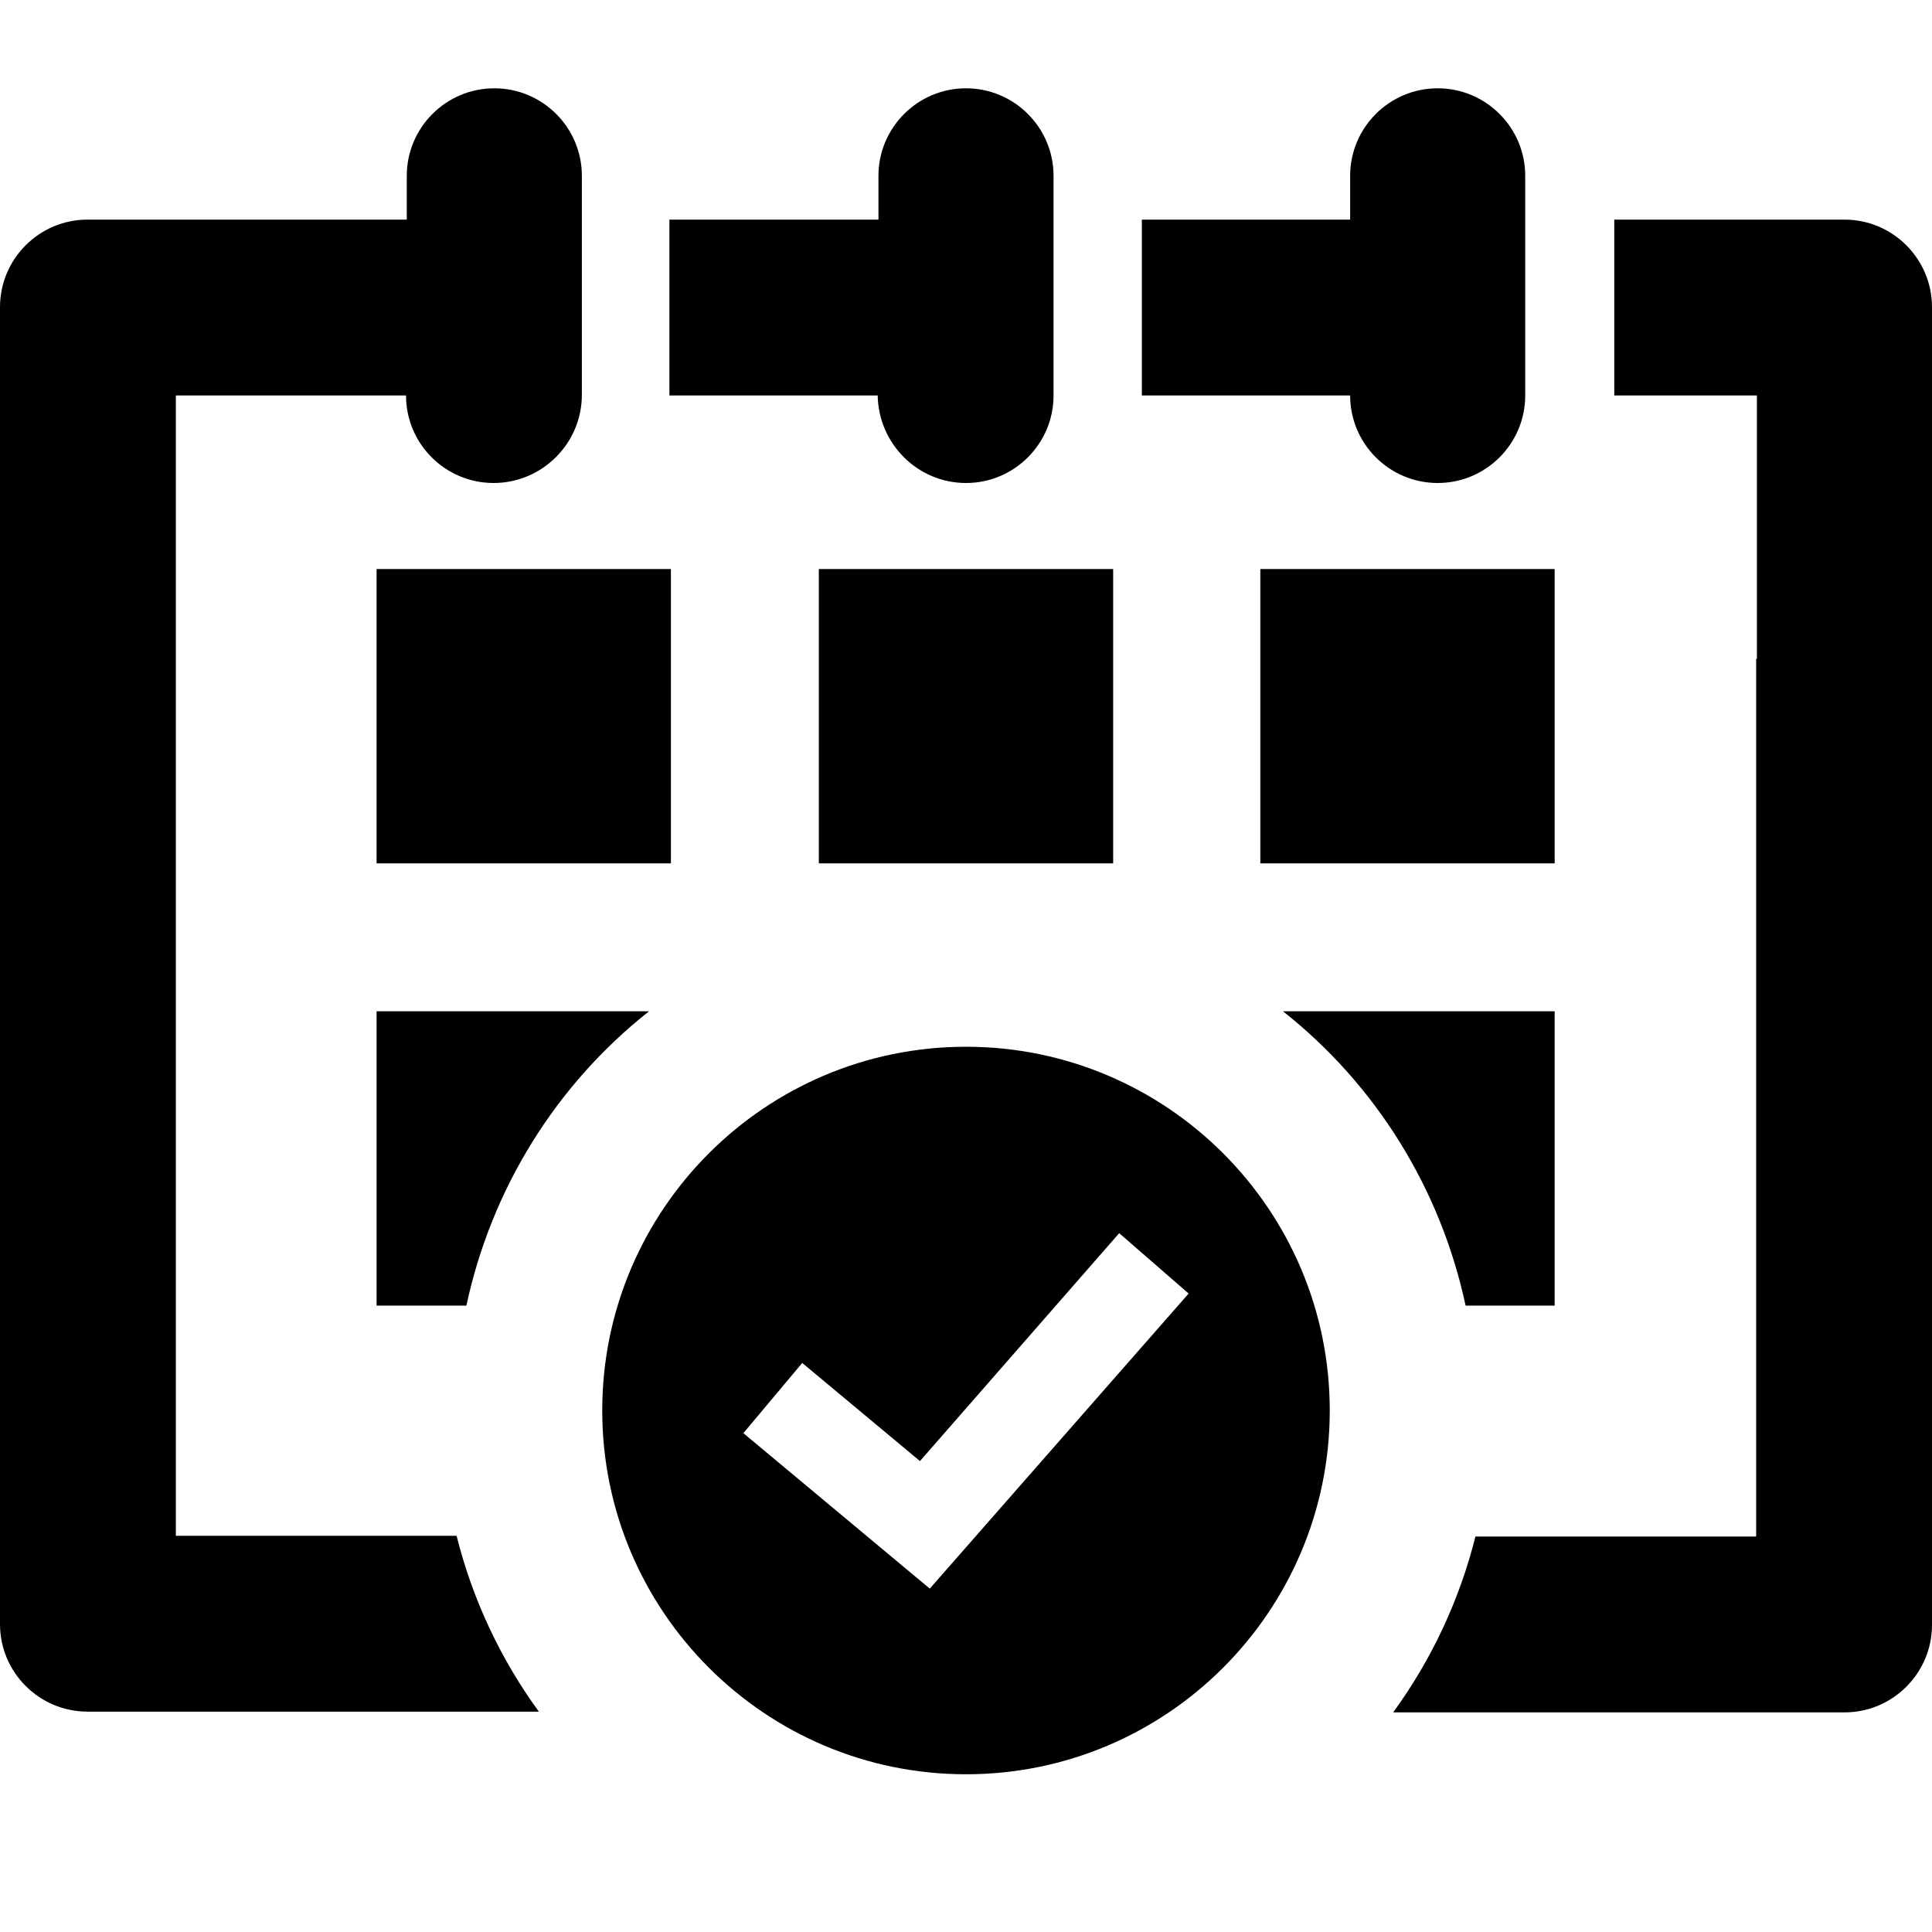 <?xml version="1.0" encoding="utf-8"?>
<!-- Generator: Adobe Illustrator 23.0.1, SVG Export Plug-In . SVG Version: 6.00 Build 0)  -->
<svg version="1.1" id="Capa_1" xmlns="http://www.w3.org/2000/svg" xmlns:xlink="http://www.w3.org/1999/xlink" x="0px" y="0px"
	 viewBox="0 0 256 256" style="enable-background:new 0 0 256 256;" xml:space="preserve">
<title>closed-meetings</title>
<path d="M128,64c6.4,0,11.6-5.2,11.6-11.6V23.3c0-6.4-5.2-11.6-11.6-11.6c-6.4,0-11.6,5.2-11.6,11.6v5.8H88.7v23.3h27.6
	C116.4,58.8,121.6,64,128,64z"/>
<path d="M190.5,64c6.4,0,11.6-5.2,11.6-11.6V23.3c0-6.4-5.2-11.6-11.6-11.6c-6.4,0-11.6,5.2-11.6,11.6c0,0,0,0,0,0v5.8h-27.6v23.3
	h27.6C178.9,58.8,184.1,64,190.5,64z"/>
<path d="M23.3,203.5V52.4h30.5C53.8,58.8,59,64,65.4,64s11.7-5.2,11.7-11.7V23.3c0-6.4-5.2-11.6-11.6-11.6
	c-6.4,0-11.6,5.2-11.6,11.6c0,0,0,0,0,0v5.8H11.6C5.2,29.1,0,34.3,0,40.7v174.5c0,6.4,5.2,11.6,11.6,11.6h59.8
	c-5.1-7-8.8-14.9-10.9-23.3H23.3z"/>
<path d="M244.4,29.1h-30.5v23.3h18.9v34.9h-0.1v116.3h-37.2c-2.1,8.4-5.8,16.3-10.9,23.3h59.8c6.4,0,11.6-5.2,11.6-11.6V40.7
	C256,34.3,250.8,29.1,244.4,29.1z"/>
<rect x="49.9" y="75.4" width="39" height="39"/>
<rect x="108.5" y="75.4" width="39" height="39"/>
<rect x="167" y="75.4" width="39" height="39"/>
<path d="M128,138.7c-26.6,0-48.2,21.6-48.2,48.2s21.6,48.2,48.2,48.2s48.2-21.6,48.2-48.2S154.6,138.7,128,138.7z M123.2,210.5
	l-24.7-20.6l7.8-9.3l15.6,13l26.4-30.2l9.2,8L123.2,210.5z"/>
<path d="M170,134c12.4,9.8,20.9,23.6,24.2,39H206v-39H170z"/>
<path d="M86,134H49.9v39h11.9C65.1,157.6,73.6,143.8,86,134z"/>
</svg>
